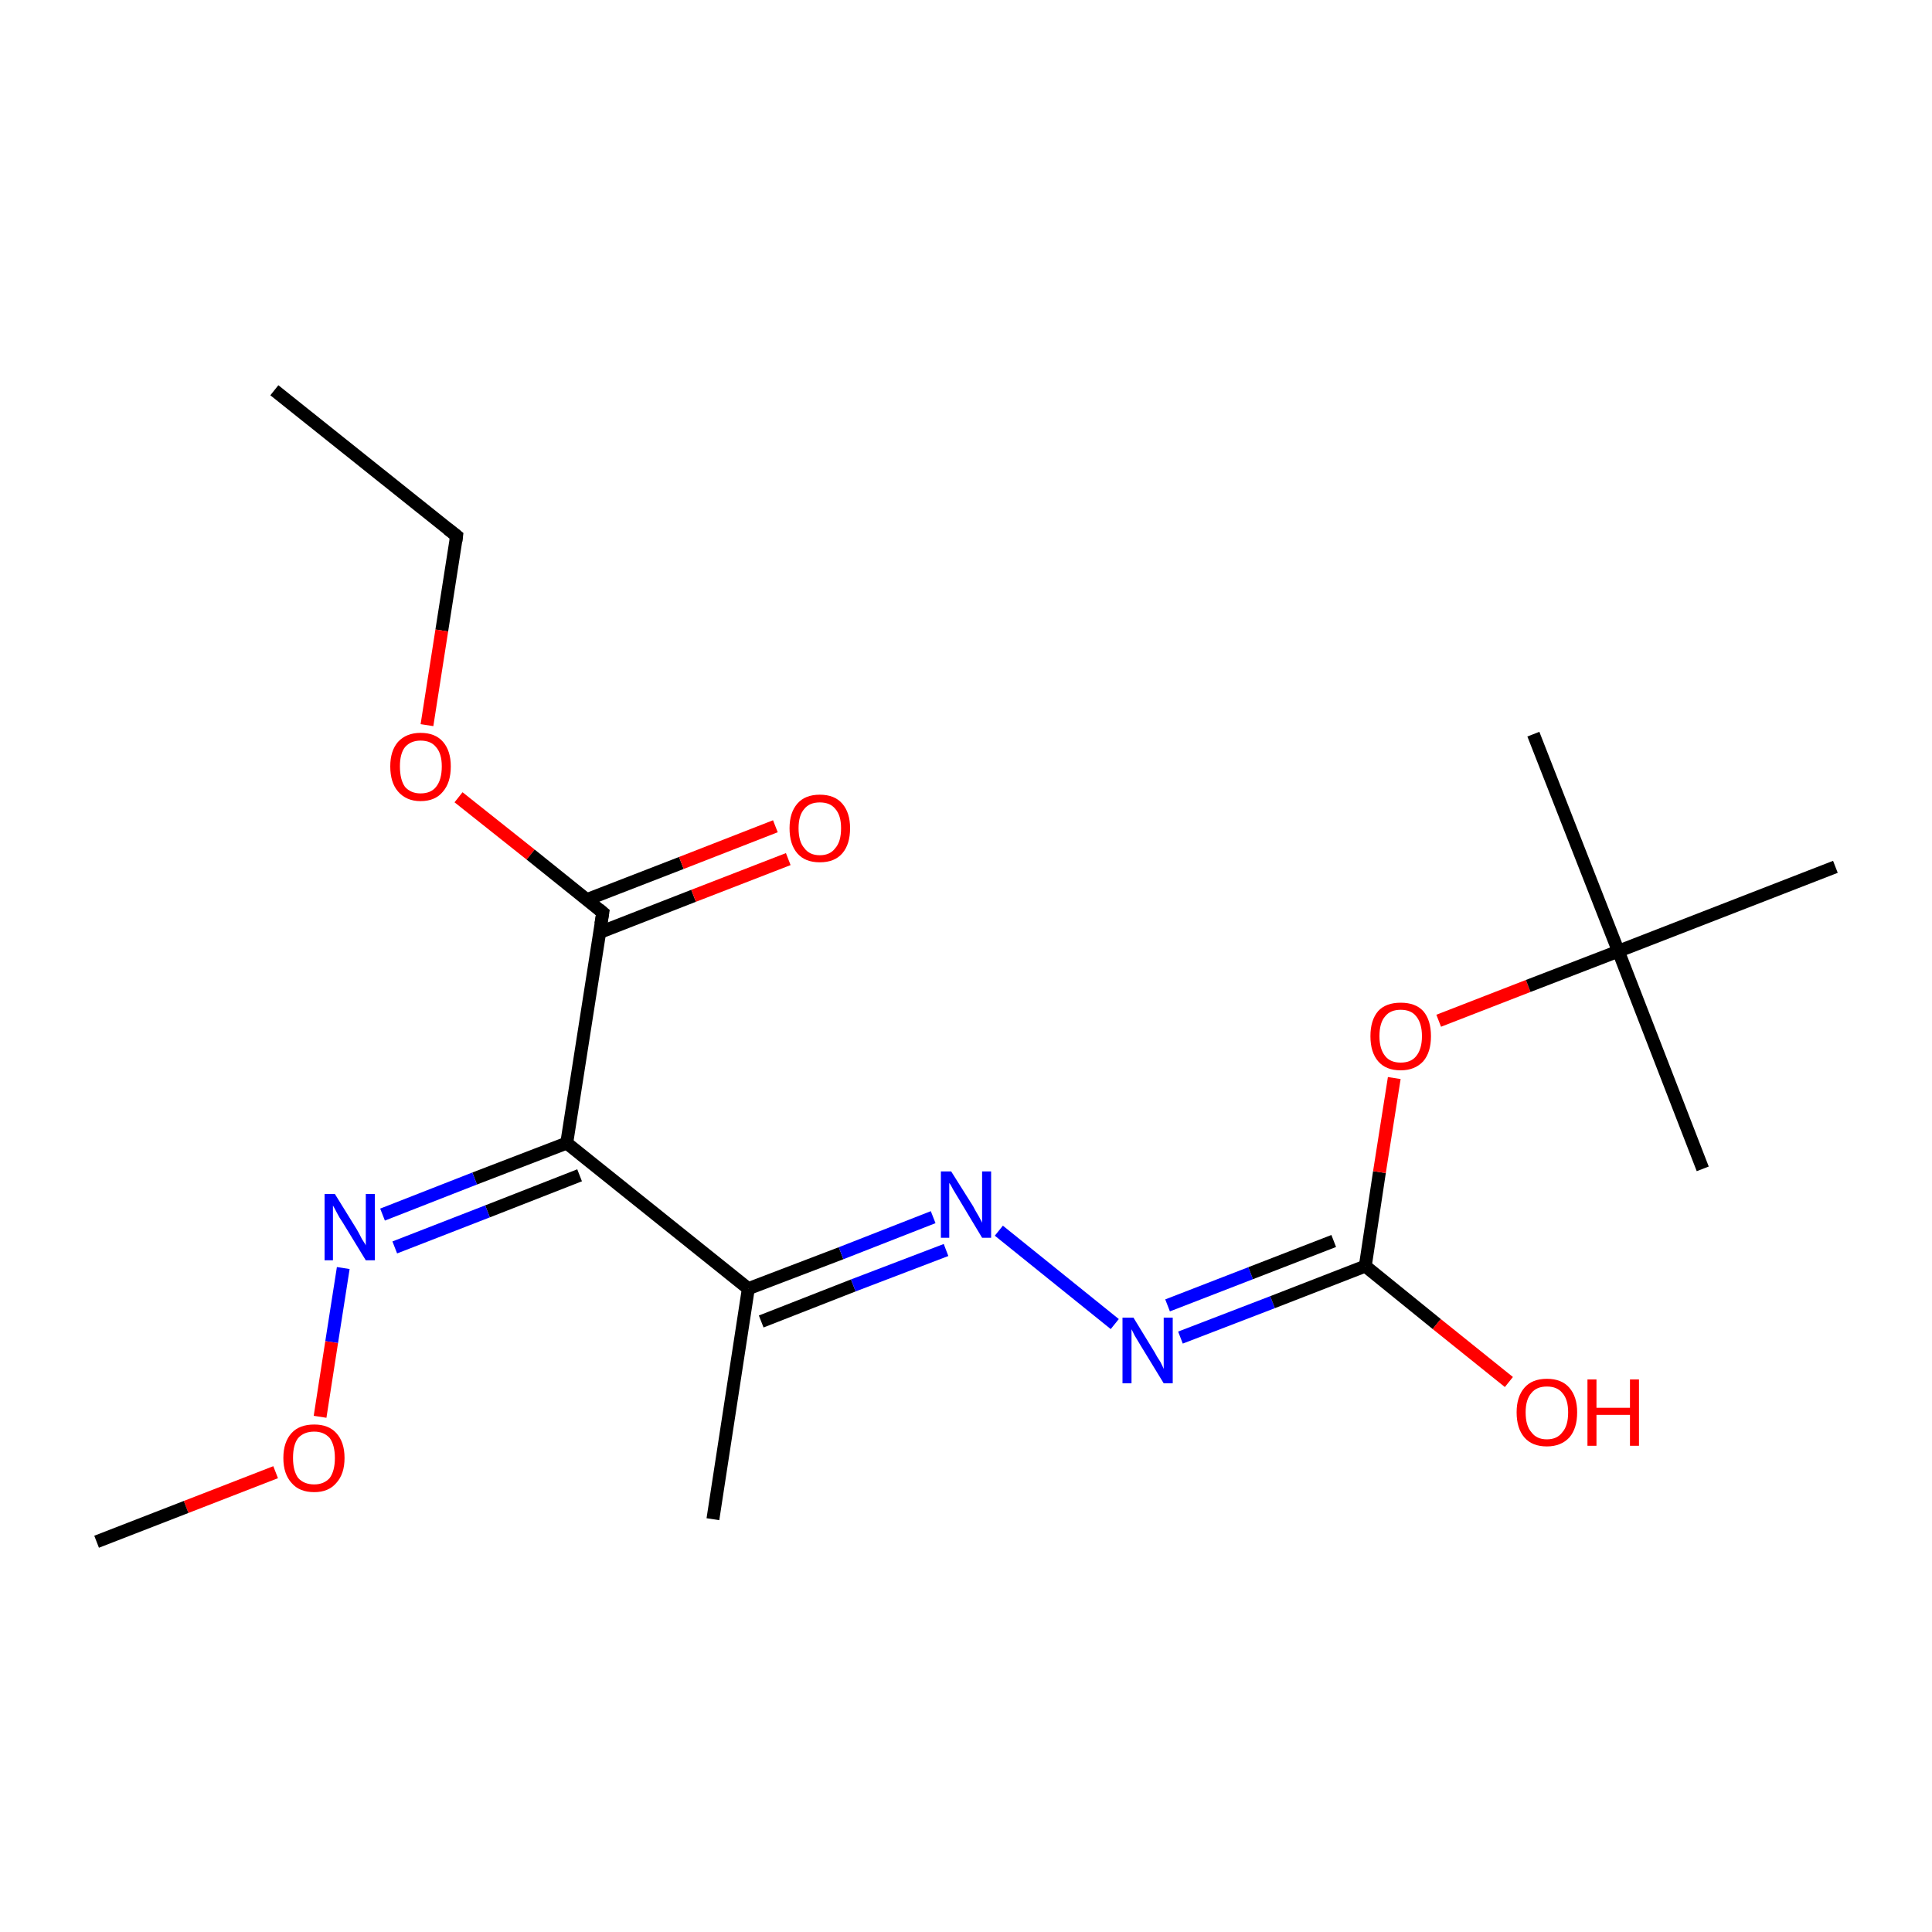 <?xml version='1.0' encoding='iso-8859-1'?>
<svg version='1.1' baseProfile='full'
              xmlns='http://www.w3.org/2000/svg'
                      xmlns:rdkit='http://www.rdkit.org/xml'
                      xmlns:xlink='http://www.w3.org/1999/xlink'
                  xml:space='preserve'
width='300px' height='300px' viewBox='0 0 300 300'>
<!-- END OF HEADER -->
<rect style='opacity:1.0;fill:#FFFFFF;stroke:none' width='300.0' height='300.0' x='0.0' y='0.0'> </rect>
<path class='bond-0 atom-0 atom-1' d='M 42.6,60.6 L 70.9,83.2' style='fill:none;fill-rule:evenodd;stroke:#000000;stroke-width:2.0px;stroke-linecap:butt;stroke-linejoin:miter;stroke-opacity:1' />
<path class='bond-1 atom-1 atom-2' d='M 70.9,83.2 L 68.6,97.9' style='fill:none;fill-rule:evenodd;stroke:#000000;stroke-width:2.0px;stroke-linecap:butt;stroke-linejoin:miter;stroke-opacity:1' />
<path class='bond-1 atom-1 atom-2' d='M 68.6,97.9 L 66.3,112.6' style='fill:none;fill-rule:evenodd;stroke:#FF0000;stroke-width:2.0px;stroke-linecap:butt;stroke-linejoin:miter;stroke-opacity:1' />
<path class='bond-2 atom-2 atom-3' d='M 71.2,123.8 L 82.4,132.7' style='fill:none;fill-rule:evenodd;stroke:#FF0000;stroke-width:2.0px;stroke-linecap:butt;stroke-linejoin:miter;stroke-opacity:1' />
<path class='bond-2 atom-2 atom-3' d='M 82.4,132.7 L 93.6,141.7' style='fill:none;fill-rule:evenodd;stroke:#000000;stroke-width:2.0px;stroke-linecap:butt;stroke-linejoin:miter;stroke-opacity:1' />
<path class='bond-3 atom-3 atom-4' d='M 93.1,144.8 L 107.7,139.1' style='fill:none;fill-rule:evenodd;stroke:#000000;stroke-width:2.0px;stroke-linecap:butt;stroke-linejoin:miter;stroke-opacity:1' />
<path class='bond-3 atom-3 atom-4' d='M 107.7,139.1 L 122.4,133.4' style='fill:none;fill-rule:evenodd;stroke:#FF0000;stroke-width:2.0px;stroke-linecap:butt;stroke-linejoin:miter;stroke-opacity:1' />
<path class='bond-3 atom-3 atom-4' d='M 91.1,139.7 L 105.8,134.0' style='fill:none;fill-rule:evenodd;stroke:#000000;stroke-width:2.0px;stroke-linecap:butt;stroke-linejoin:miter;stroke-opacity:1' />
<path class='bond-3 atom-3 atom-4' d='M 105.8,134.0 L 120.4,128.3' style='fill:none;fill-rule:evenodd;stroke:#FF0000;stroke-width:2.0px;stroke-linecap:butt;stroke-linejoin:miter;stroke-opacity:1' />
<path class='bond-4 atom-3 atom-5' d='M 93.6,141.7 L 88.0,177.5' style='fill:none;fill-rule:evenodd;stroke:#000000;stroke-width:2.0px;stroke-linecap:butt;stroke-linejoin:miter;stroke-opacity:1' />
<path class='bond-5 atom-5 atom-6' d='M 88.0,177.5 L 73.7,183.0' style='fill:none;fill-rule:evenodd;stroke:#000000;stroke-width:2.0px;stroke-linecap:butt;stroke-linejoin:miter;stroke-opacity:1' />
<path class='bond-5 atom-5 atom-6' d='M 73.7,183.0 L 59.4,188.6' style='fill:none;fill-rule:evenodd;stroke:#0000FF;stroke-width:2.0px;stroke-linecap:butt;stroke-linejoin:miter;stroke-opacity:1' />
<path class='bond-5 atom-5 atom-6' d='M 90.0,182.5 L 75.7,188.1' style='fill:none;fill-rule:evenodd;stroke:#000000;stroke-width:2.0px;stroke-linecap:butt;stroke-linejoin:miter;stroke-opacity:1' />
<path class='bond-5 atom-5 atom-6' d='M 75.7,188.1 L 61.3,193.7' style='fill:none;fill-rule:evenodd;stroke:#0000FF;stroke-width:2.0px;stroke-linecap:butt;stroke-linejoin:miter;stroke-opacity:1' />
<path class='bond-6 atom-6 atom-7' d='M 53.3,196.9 L 51.5,208.4' style='fill:none;fill-rule:evenodd;stroke:#0000FF;stroke-width:2.0px;stroke-linecap:butt;stroke-linejoin:miter;stroke-opacity:1' />
<path class='bond-6 atom-6 atom-7' d='M 51.5,208.4 L 49.7,220.0' style='fill:none;fill-rule:evenodd;stroke:#FF0000;stroke-width:2.0px;stroke-linecap:butt;stroke-linejoin:miter;stroke-opacity:1' />
<path class='bond-7 atom-7 atom-8' d='M 42.8,228.6 L 28.9,234.0' style='fill:none;fill-rule:evenodd;stroke:#FF0000;stroke-width:2.0px;stroke-linecap:butt;stroke-linejoin:miter;stroke-opacity:1' />
<path class='bond-7 atom-7 atom-8' d='M 28.9,234.0 L 15.0,239.4' style='fill:none;fill-rule:evenodd;stroke:#000000;stroke-width:2.0px;stroke-linecap:butt;stroke-linejoin:miter;stroke-opacity:1' />
<path class='bond-8 atom-5 atom-9' d='M 88.0,177.5 L 116.2,200.1' style='fill:none;fill-rule:evenodd;stroke:#000000;stroke-width:2.0px;stroke-linecap:butt;stroke-linejoin:miter;stroke-opacity:1' />
<path class='bond-9 atom-9 atom-10' d='M 116.2,200.1 L 110.7,235.9' style='fill:none;fill-rule:evenodd;stroke:#000000;stroke-width:2.0px;stroke-linecap:butt;stroke-linejoin:miter;stroke-opacity:1' />
<path class='bond-10 atom-9 atom-11' d='M 116.2,200.1 L 130.6,194.6' style='fill:none;fill-rule:evenodd;stroke:#000000;stroke-width:2.0px;stroke-linecap:butt;stroke-linejoin:miter;stroke-opacity:1' />
<path class='bond-10 atom-9 atom-11' d='M 130.6,194.6 L 144.9,189.0' style='fill:none;fill-rule:evenodd;stroke:#0000FF;stroke-width:2.0px;stroke-linecap:butt;stroke-linejoin:miter;stroke-opacity:1' />
<path class='bond-10 atom-9 atom-11' d='M 118.2,205.2 L 132.5,199.6' style='fill:none;fill-rule:evenodd;stroke:#000000;stroke-width:2.0px;stroke-linecap:butt;stroke-linejoin:miter;stroke-opacity:1' />
<path class='bond-10 atom-9 atom-11' d='M 132.5,199.6 L 146.9,194.1' style='fill:none;fill-rule:evenodd;stroke:#0000FF;stroke-width:2.0px;stroke-linecap:butt;stroke-linejoin:miter;stroke-opacity:1' />
<path class='bond-11 atom-11 atom-12' d='M 155.1,191.1 L 173.1,205.6' style='fill:none;fill-rule:evenodd;stroke:#0000FF;stroke-width:2.0px;stroke-linecap:butt;stroke-linejoin:miter;stroke-opacity:1' />
<path class='bond-12 atom-12 atom-13' d='M 183.3,207.7 L 197.6,202.2' style='fill:none;fill-rule:evenodd;stroke:#0000FF;stroke-width:2.0px;stroke-linecap:butt;stroke-linejoin:miter;stroke-opacity:1' />
<path class='bond-12 atom-12 atom-13' d='M 197.6,202.2 L 212.0,196.6' style='fill:none;fill-rule:evenodd;stroke:#000000;stroke-width:2.0px;stroke-linecap:butt;stroke-linejoin:miter;stroke-opacity:1' />
<path class='bond-12 atom-12 atom-13' d='M 181.3,202.7 L 194.2,197.7' style='fill:none;fill-rule:evenodd;stroke:#0000FF;stroke-width:2.0px;stroke-linecap:butt;stroke-linejoin:miter;stroke-opacity:1' />
<path class='bond-12 atom-12 atom-13' d='M 194.2,197.7 L 207.1,192.7' style='fill:none;fill-rule:evenodd;stroke:#000000;stroke-width:2.0px;stroke-linecap:butt;stroke-linejoin:miter;stroke-opacity:1' />
<path class='bond-13 atom-13 atom-14' d='M 212.0,196.6 L 223.1,205.6' style='fill:none;fill-rule:evenodd;stroke:#000000;stroke-width:2.0px;stroke-linecap:butt;stroke-linejoin:miter;stroke-opacity:1' />
<path class='bond-13 atom-13 atom-14' d='M 223.1,205.6 L 234.3,214.6' style='fill:none;fill-rule:evenodd;stroke:#FF0000;stroke-width:2.0px;stroke-linecap:butt;stroke-linejoin:miter;stroke-opacity:1' />
<path class='bond-14 atom-13 atom-15' d='M 212.0,196.6 L 214.2,182.0' style='fill:none;fill-rule:evenodd;stroke:#000000;stroke-width:2.0px;stroke-linecap:butt;stroke-linejoin:miter;stroke-opacity:1' />
<path class='bond-14 atom-13 atom-15' d='M 214.2,182.0 L 216.5,167.4' style='fill:none;fill-rule:evenodd;stroke:#FF0000;stroke-width:2.0px;stroke-linecap:butt;stroke-linejoin:miter;stroke-opacity:1' />
<path class='bond-15 atom-15 atom-16' d='M 223.4,158.5 L 237.3,153.1' style='fill:none;fill-rule:evenodd;stroke:#FF0000;stroke-width:2.0px;stroke-linecap:butt;stroke-linejoin:miter;stroke-opacity:1' />
<path class='bond-15 atom-15 atom-16' d='M 237.3,153.1 L 251.3,147.7' style='fill:none;fill-rule:evenodd;stroke:#000000;stroke-width:2.0px;stroke-linecap:butt;stroke-linejoin:miter;stroke-opacity:1' />
<path class='bond-16 atom-16 atom-17' d='M 251.3,147.7 L 238.1,114.0' style='fill:none;fill-rule:evenodd;stroke:#000000;stroke-width:2.0px;stroke-linecap:butt;stroke-linejoin:miter;stroke-opacity:1' />
<path class='bond-17 atom-16 atom-18' d='M 251.3,147.7 L 264.4,181.5' style='fill:none;fill-rule:evenodd;stroke:#000000;stroke-width:2.0px;stroke-linecap:butt;stroke-linejoin:miter;stroke-opacity:1' />
<path class='bond-18 atom-16 atom-19' d='M 251.3,147.7 L 285.0,134.6' style='fill:none;fill-rule:evenodd;stroke:#000000;stroke-width:2.0px;stroke-linecap:butt;stroke-linejoin:miter;stroke-opacity:1' />
<path d='M 69.5,82.1 L 70.9,83.2 L 70.8,84.0' style='fill:none;stroke:#000000;stroke-width:2.0px;stroke-linecap:butt;stroke-linejoin:miter;stroke-miterlimit:10;stroke-opacity:1;' />
<path d='M 93.0,141.2 L 93.6,141.7 L 93.3,143.5' style='fill:none;stroke:#000000;stroke-width:2.0px;stroke-linecap:butt;stroke-linejoin:miter;stroke-miterlimit:10;stroke-opacity:1;' />
<path class='atom-2' d='M 60.6 119.0
Q 60.6 116.6, 61.8 115.2
Q 63.1 113.8, 65.3 113.8
Q 67.6 113.8, 68.8 115.2
Q 70.0 116.6, 70.0 119.0
Q 70.0 121.5, 68.8 122.9
Q 67.6 124.4, 65.3 124.4
Q 63.1 124.4, 61.8 122.9
Q 60.6 121.5, 60.6 119.0
M 65.3 123.2
Q 66.9 123.2, 67.7 122.2
Q 68.6 121.1, 68.6 119.0
Q 68.6 117.0, 67.7 116.0
Q 66.9 115.0, 65.3 115.0
Q 63.8 115.0, 62.9 116.0
Q 62.1 117.0, 62.1 119.0
Q 62.1 121.1, 62.9 122.2
Q 63.8 123.2, 65.3 123.2
' fill='#FF0000'/>
<path class='atom-4' d='M 122.6 128.6
Q 122.6 126.2, 123.8 124.8
Q 125.0 123.4, 127.3 123.4
Q 129.6 123.4, 130.8 124.8
Q 132.0 126.2, 132.0 128.6
Q 132.0 131.1, 130.8 132.5
Q 129.6 133.9, 127.3 133.9
Q 125.0 133.9, 123.8 132.5
Q 122.6 131.1, 122.6 128.6
M 127.3 132.8
Q 128.9 132.8, 129.7 131.7
Q 130.6 130.7, 130.6 128.6
Q 130.6 126.6, 129.7 125.6
Q 128.9 124.6, 127.3 124.6
Q 125.7 124.6, 124.9 125.6
Q 124.0 126.6, 124.0 128.6
Q 124.0 130.7, 124.9 131.7
Q 125.7 132.8, 127.3 132.8
' fill='#FF0000'/>
<path class='atom-6' d='M 52.0 185.4
L 55.4 190.9
Q 55.7 191.4, 56.2 192.4
Q 56.8 193.3, 56.8 193.4
L 56.8 185.4
L 58.2 185.4
L 58.2 195.7
L 56.8 195.7
L 53.2 189.8
Q 52.7 189.1, 52.3 188.3
Q 51.9 187.5, 51.7 187.2
L 51.7 195.7
L 50.4 195.7
L 50.4 185.4
L 52.0 185.4
' fill='#0000FF'/>
<path class='atom-7' d='M 44.0 226.4
Q 44.0 223.9, 45.3 222.5
Q 46.5 221.2, 48.8 221.2
Q 51.0 221.2, 52.2 222.5
Q 53.5 223.9, 53.5 226.4
Q 53.5 228.9, 52.2 230.3
Q 51.0 231.7, 48.8 231.7
Q 46.5 231.7, 45.3 230.3
Q 44.0 228.9, 44.0 226.4
M 48.8 230.5
Q 50.3 230.5, 51.2 229.5
Q 52.0 228.4, 52.0 226.4
Q 52.0 224.4, 51.2 223.3
Q 50.3 222.3, 48.8 222.3
Q 47.2 222.3, 46.3 223.3
Q 45.5 224.3, 45.5 226.4
Q 45.5 228.4, 46.3 229.5
Q 47.2 230.5, 48.8 230.5
' fill='#FF0000'/>
<path class='atom-11' d='M 147.7 181.9
L 151.1 187.3
Q 151.4 187.9, 152.0 188.9
Q 152.5 189.8, 152.5 189.9
L 152.5 181.9
L 153.9 181.9
L 153.9 192.2
L 152.5 192.2
L 148.9 186.2
Q 148.5 185.5, 148.0 184.7
Q 147.6 183.9, 147.4 183.7
L 147.4 192.2
L 146.1 192.2
L 146.1 181.9
L 147.7 181.9
' fill='#0000FF'/>
<path class='atom-12' d='M 176.0 204.6
L 179.3 210.0
Q 179.6 210.6, 180.2 211.5
Q 180.7 212.5, 180.7 212.6
L 180.7 204.6
L 182.1 204.6
L 182.1 214.8
L 180.7 214.8
L 177.1 208.9
Q 176.7 208.2, 176.2 207.4
Q 175.8 206.6, 175.7 206.4
L 175.7 214.8
L 174.3 214.8
L 174.3 204.6
L 176.0 204.6
' fill='#0000FF'/>
<path class='atom-14' d='M 235.5 219.3
Q 235.5 216.9, 236.7 215.5
Q 237.9 214.1, 240.2 214.1
Q 242.5 214.1, 243.7 215.5
Q 244.9 216.9, 244.9 219.3
Q 244.9 221.8, 243.7 223.2
Q 242.4 224.6, 240.2 224.6
Q 237.9 224.6, 236.7 223.2
Q 235.5 221.8, 235.5 219.3
M 240.2 223.5
Q 241.8 223.5, 242.6 222.4
Q 243.5 221.4, 243.5 219.3
Q 243.5 217.3, 242.6 216.3
Q 241.8 215.3, 240.2 215.3
Q 238.6 215.3, 237.8 216.3
Q 236.9 217.3, 236.9 219.3
Q 236.9 221.4, 237.8 222.4
Q 238.6 223.5, 240.2 223.5
' fill='#FF0000'/>
<path class='atom-14' d='M 246.5 214.2
L 247.9 214.2
L 247.9 218.6
L 253.1 218.6
L 253.1 214.2
L 254.5 214.2
L 254.5 224.5
L 253.1 224.5
L 253.1 219.7
L 247.9 219.7
L 247.9 224.5
L 246.5 224.5
L 246.5 214.2
' fill='#FF0000'/>
<path class='atom-15' d='M 212.8 160.9
Q 212.8 158.4, 214.0 157.0
Q 215.2 155.7, 217.5 155.7
Q 219.8 155.7, 221.0 157.0
Q 222.2 158.4, 222.2 160.9
Q 222.2 163.4, 221.0 164.8
Q 219.7 166.2, 217.5 166.2
Q 215.2 166.2, 214.0 164.8
Q 212.8 163.4, 212.8 160.9
M 217.5 165.0
Q 219.1 165.0, 219.9 164.0
Q 220.8 162.9, 220.8 160.9
Q 220.8 158.9, 219.9 157.8
Q 219.1 156.8, 217.5 156.8
Q 215.9 156.8, 215.1 157.8
Q 214.2 158.8, 214.2 160.9
Q 214.2 162.9, 215.1 164.0
Q 215.9 165.0, 217.5 165.0
' fill='#FF0000'/>
</svg>
